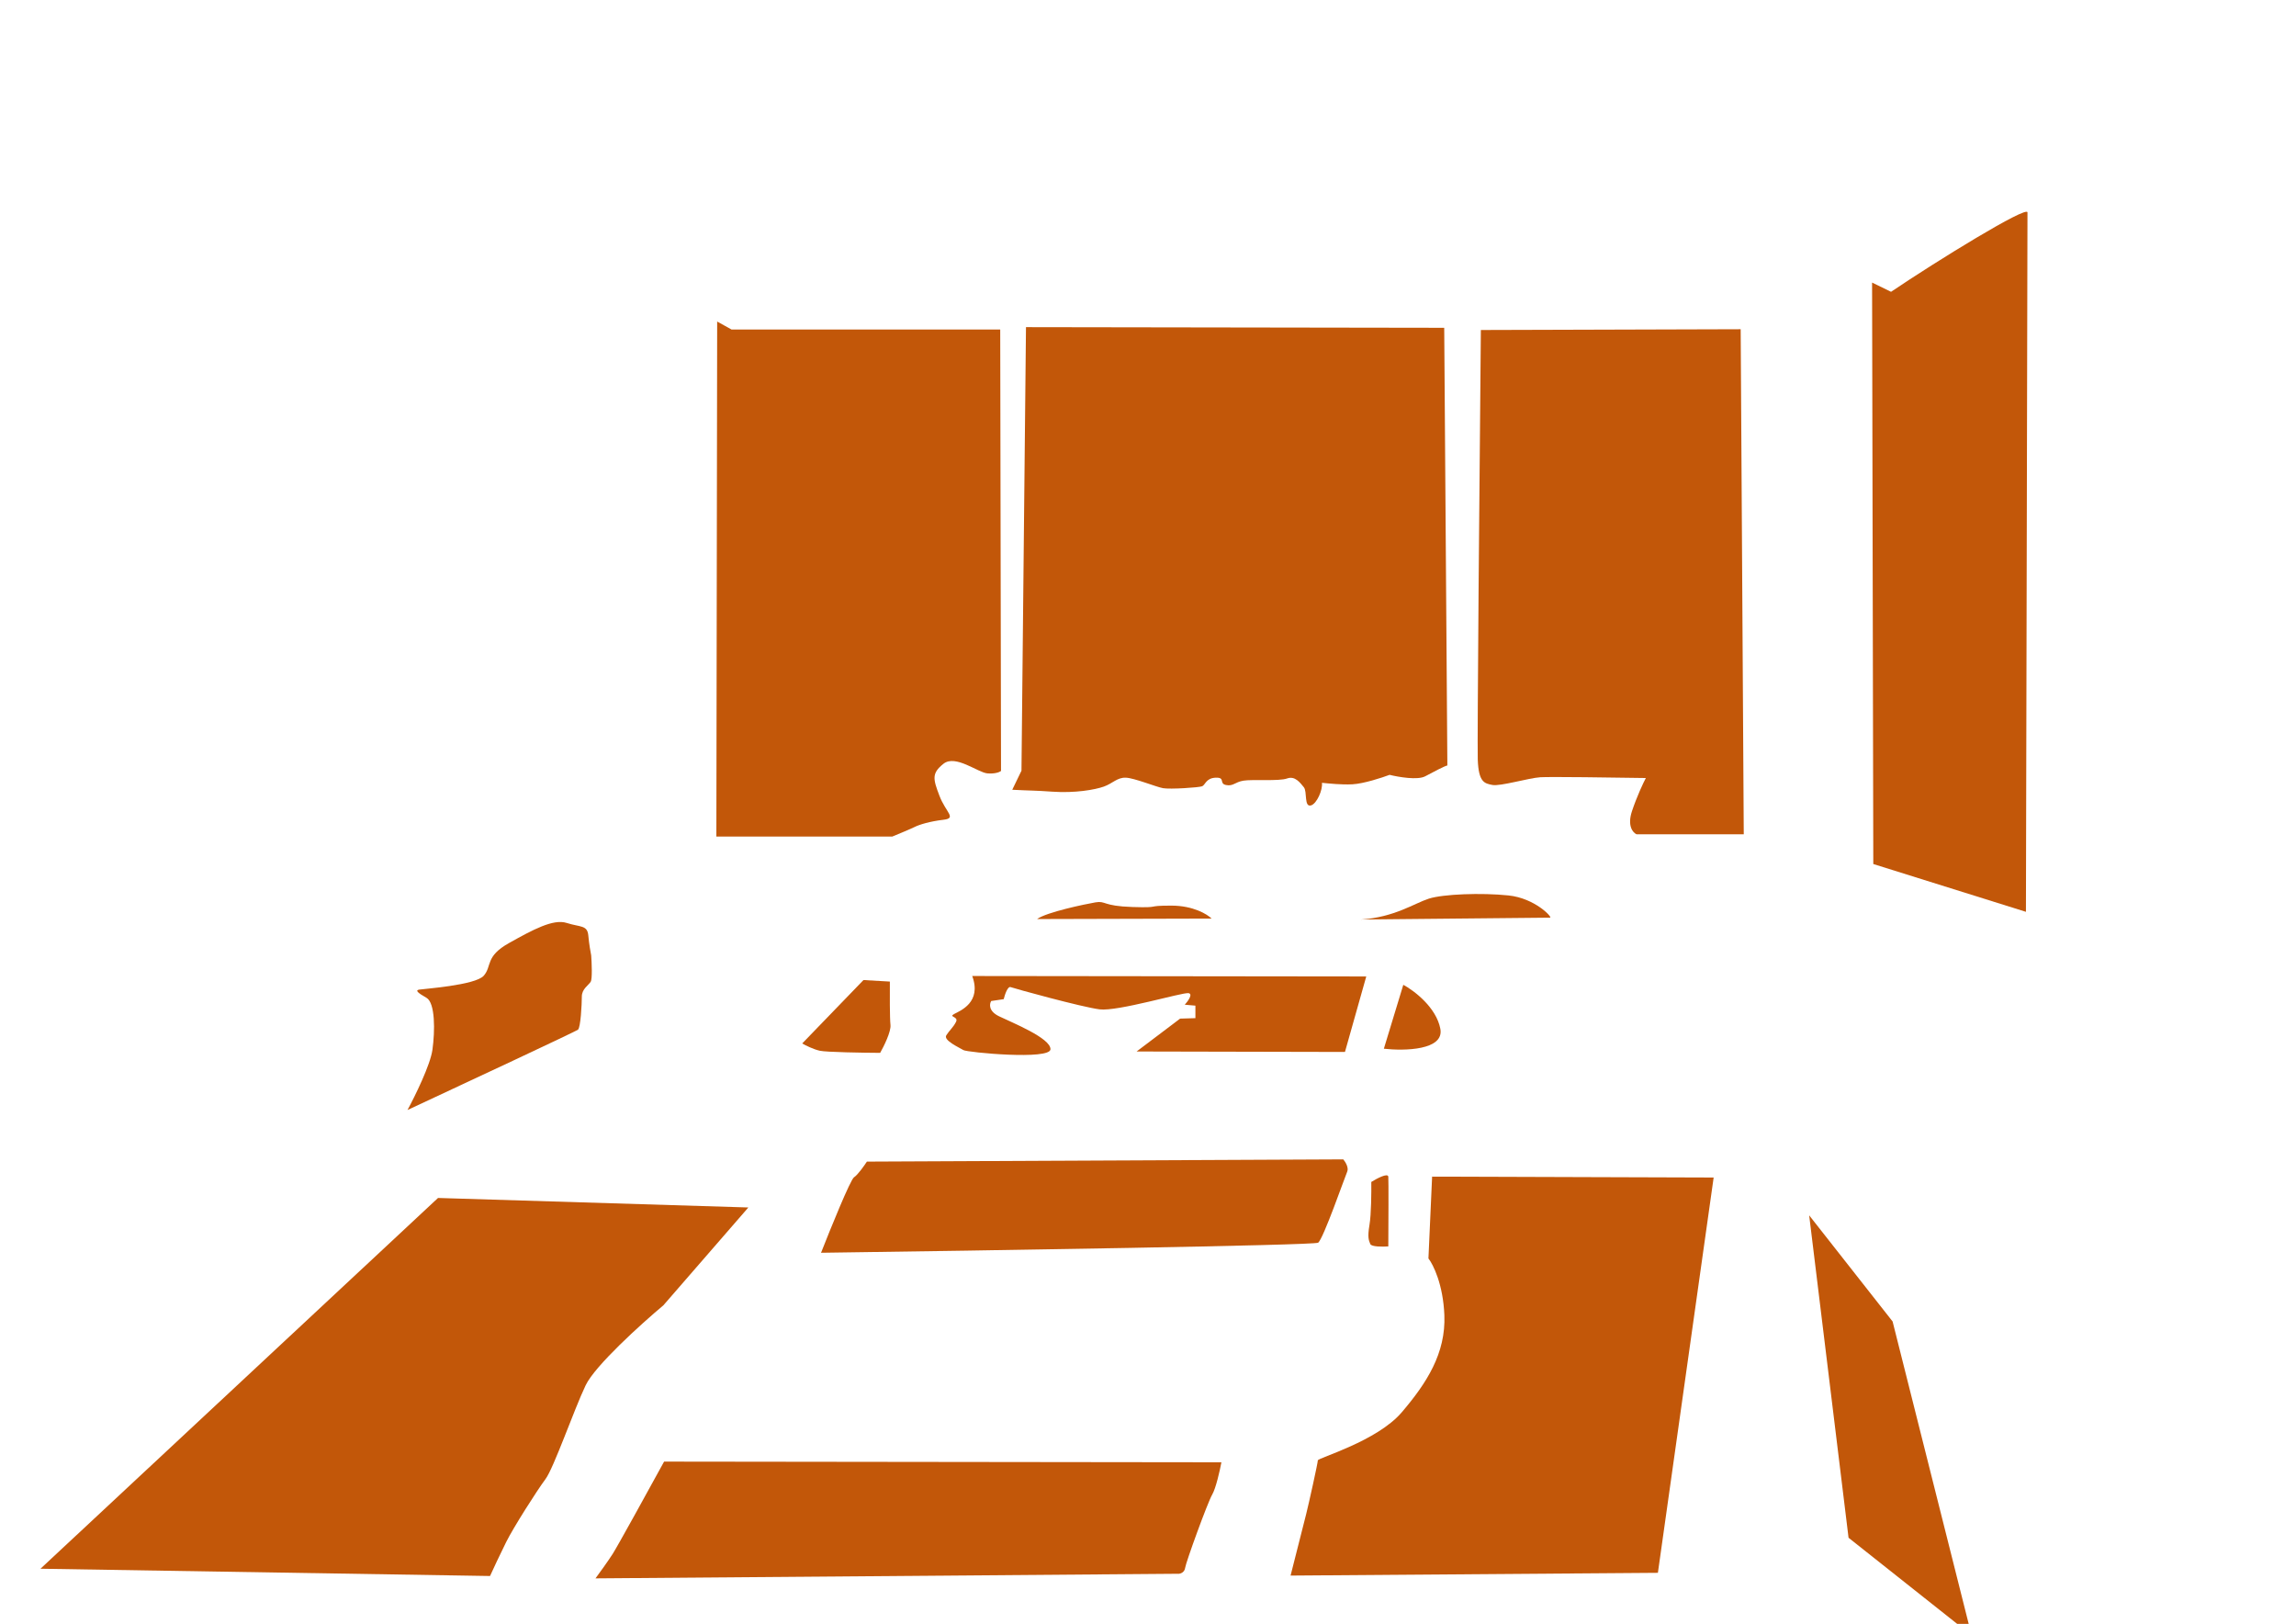 <svg width="1919" height="1357" viewBox="0 0 1919 1357" fill="none" xmlns="http://www.w3.org/2000/svg">
<g clip-path="url(#clip0_1106_47)">
<path d="M493.711 820.381C495.154 817.976 494.579 804.681 494.112 798.334C493.577 795.728 492.348 788.753 491.706 781.698C490.905 772.879 484.892 774.883 473.668 771.276C462.443 767.668 445.407 776.888 425.364 788.112C405.321 799.336 411.333 807.353 404.318 815.371C397.303 823.388 353.409 826.394 350.202 826.996C346.995 827.597 348.999 829.601 356.415 833.81C363.831 838.019 363.631 861.47 361.426 877.304C359.662 889.971 346.794 916.121 340.581 927.612C387.348 905.832 481.324 861.911 483.088 860.468C485.292 858.664 486.295 839.222 486.295 832.808C486.295 826.394 491.907 823.388 493.711 820.381Z" fill="#C25709"/>
<path d="M1207.08 273.924L857.519 273.386L853.751 644.027L846.042 659.977C862.059 660.8 864.438 660.509 879.538 661.572C898.412 662.902 915.16 659.977 922.604 657.319C930.047 654.661 933.769 649.61 940.946 649.876C948.124 650.141 966.201 657.585 972.05 658.648C977.898 659.712 1002.09 658.117 1004.75 657.053C1007.41 655.99 1007.94 650.141 1016.18 649.876C1024.42 649.61 1018.64 654.795 1024.71 656.01C1030.79 657.225 1032 653.579 1039.29 652.364C1046.59 651.149 1069.07 652.972 1075.75 650.541C1082.43 648.111 1086.69 654.187 1089.73 657.833C1092.76 661.478 1089.73 674.845 1095.8 673.023C1100.66 671.564 1105.68 659.845 1104.87 654.174C1111.35 654.782 1121.2 655.888 1130.43 655.402C1139.67 654.916 1154.94 649.934 1161.42 647.503C1168.71 649.326 1184.88 652.121 1191.19 648.719C1197.51 645.316 1207.48 640.074 1209.71 639.669L1207.08 273.924Z" fill="#C25709"/>
<path d="M611.437 275.38L599.408 268.697L598.739 699.082H745.765C750.666 697.077 761.27 692.666 764.477 691.062C768.487 689.057 777.175 686.384 788.536 685.047C799.897 683.711 790.541 679.033 785.195 664.998C779.848 650.964 778.512 646.286 788.536 638.267C798.561 630.247 817.273 645.618 825.293 646.286C831.708 646.821 835.54 645.172 836.654 644.281L835.985 275.38H611.437Z" fill="#C25709"/>
<path d="M1454.86 275.128L1237.7 275.772C1236.63 388.97 1234.61 619.231 1235.12 634.697C1235.77 654.028 1240.92 654.673 1247.37 655.961C1253.81 657.25 1277.65 650.162 1287.32 649.518C1295.05 649.002 1349.4 649.732 1375.6 650.162C1373.45 654.243 1368.13 665.498 1364 677.871C1359.88 690.243 1364.86 695.914 1367.87 697.202H1457.44L1454.86 275.128Z" fill="#C25709"/>
<path d="M1580.54 243.852L1564.69 236.131L1565.7 722.026L1693.28 761.978C1693.71 569.735 1694.57 183.704 1694.57 177.518C1694.57 171.332 1618.35 218.291 1580.54 243.852Z" fill="#C25709"/>
<path d="M625.477 1009.04L366.107 1001.09L33.833 1310.93L409.569 1317.01C412.061 1311.56 418.261 1298.22 423.121 1288.5C429.197 1276.35 448.825 1245.51 455.835 1236.16C462.845 1226.81 479.669 1178.21 489.483 1157.65C497.334 1141.2 536.06 1106.24 554.442 1090.82L625.477 1009.04Z" fill="#C25709"/>
<path d="M1122.72 968.845L724.552 970.714C722.215 974.297 716.794 981.93 713.803 983.799C710.812 985.669 694.175 1026.64 686.23 1046.89C823.315 1045.02 1098.33 1040.72 1101.69 1038.48C1105.9 1035.67 1124.12 983.332 1125.99 979.126C1127.49 975.761 1124.43 970.87 1122.72 968.845Z" fill="#C25709"/>
<path d="M1160.35 983.363C1160.08 979.883 1150.76 984.813 1146.13 987.713C1146.24 996.023 1146.1 1014.82 1144.62 1023.52C1142.78 1034.39 1144.12 1036.57 1145.29 1039.58C1146.23 1041.99 1155.72 1041.92 1160.35 1041.58C1160.46 1023.63 1160.62 986.843 1160.35 983.363Z" fill="#C25709"/>
<path d="M1432.27 984.038L1196.96 983.27L1193.89 1051.64C1197.9 1056.76 1206.18 1073.4 1207.2 1099.01C1208.48 1131.01 1192.35 1155.85 1171.61 1180.18C1150.87 1204.5 1101.45 1218.33 1101.45 1220.38C1101.45 1222.42 1094.03 1255.97 1091.72 1265.19C1089.88 1272.56 1082.25 1302.57 1078.66 1316.65L1385.67 1314.35L1432.27 984.038Z" fill="#C25709"/>
<path d="M1581.84 1104.31L1512.11 1015.61L1545.02 1285.05L1636.51 1357.57L1645.99 1359.24L1581.84 1104.31Z" fill="#C25709"/>
<path d="M1020.87 1221.97L555.047 1221.41C542.368 1244.57 516.017 1292.42 512.048 1298.59C508.079 1304.77 500.839 1314.76 497.715 1318.99L985.585 1315.13C987.055 1314.95 990.106 1313.7 990.547 1310.17C991.098 1305.76 1009.29 1255.59 1013.15 1248.98C1016.24 1243.69 1019.58 1228.76 1020.87 1221.97Z" fill="#C25709"/>
<path d="M743.75 820.261L721.693 818.993L670.48 871.981C673.1 873.502 679.708 876.849 685.185 878.066C690.661 879.283 721.102 879.756 735.637 879.841C738.764 874.348 744.866 861.992 744.258 856.516C743.649 851.04 743.666 830.064 743.75 820.261Z" fill="#C25709"/>
<path d="M1141.92 816.001L812.594 815.614C820.721 837.672 802.532 844.638 797.501 847.347C792.47 850.056 801.371 849.282 799.049 853.926C796.727 858.57 793.631 860.892 790.922 865.149C788.214 869.406 802.145 875.598 805.241 877.532C808.337 879.467 877.996 886.046 877.996 876.759C877.996 867.471 846.262 854.7 835.039 849.282C826.061 844.948 826.913 838.962 828.461 836.511L838.909 834.963C839.812 831.222 842.238 823.973 844.714 824.902C847.81 826.063 903.924 841.542 919.017 843.477C934.11 845.412 988.288 829.158 993.319 829.932C997.344 830.552 992.932 836.64 990.223 839.607L999.124 840.381V850.83L986.353 851.217L949.976 878.693L1124.12 879.08L1141.92 816.001Z" fill="#C25709"/>
<path d="M1203.84 859.731C1200.44 841.775 1181.78 827.74 1172.88 822.967L1156.63 876.372C1173.79 878.307 1207.25 877.688 1203.84 859.731Z" fill="#C25709"/>
<path d="M1295.56 766.853C1293.7 766.853 1189.52 767.885 1137.67 768.4C1165.53 766.466 1182.17 754.856 1194.17 750.986C1206.17 747.116 1238.29 745.955 1260.73 748.277C1283.18 750.599 1297.88 766.852 1295.56 766.853Z" fill="#C25709"/>
<path d="M1012.67 767.627L866.772 768.014C874.899 762.209 906.633 755.63 915.534 754.082C924.435 752.534 921.339 757.178 946.493 757.952C971.648 758.726 956.168 756.791 979 756.791C997.267 756.791 1009.06 764.015 1012.67 767.627Z" fill="#C25709"/>
</g>
<defs>
<clipPath id="clip0_1106_47">
<rect width="1919" height="1357" fill="white"/>
</clipPath>
</defs>
</svg>
